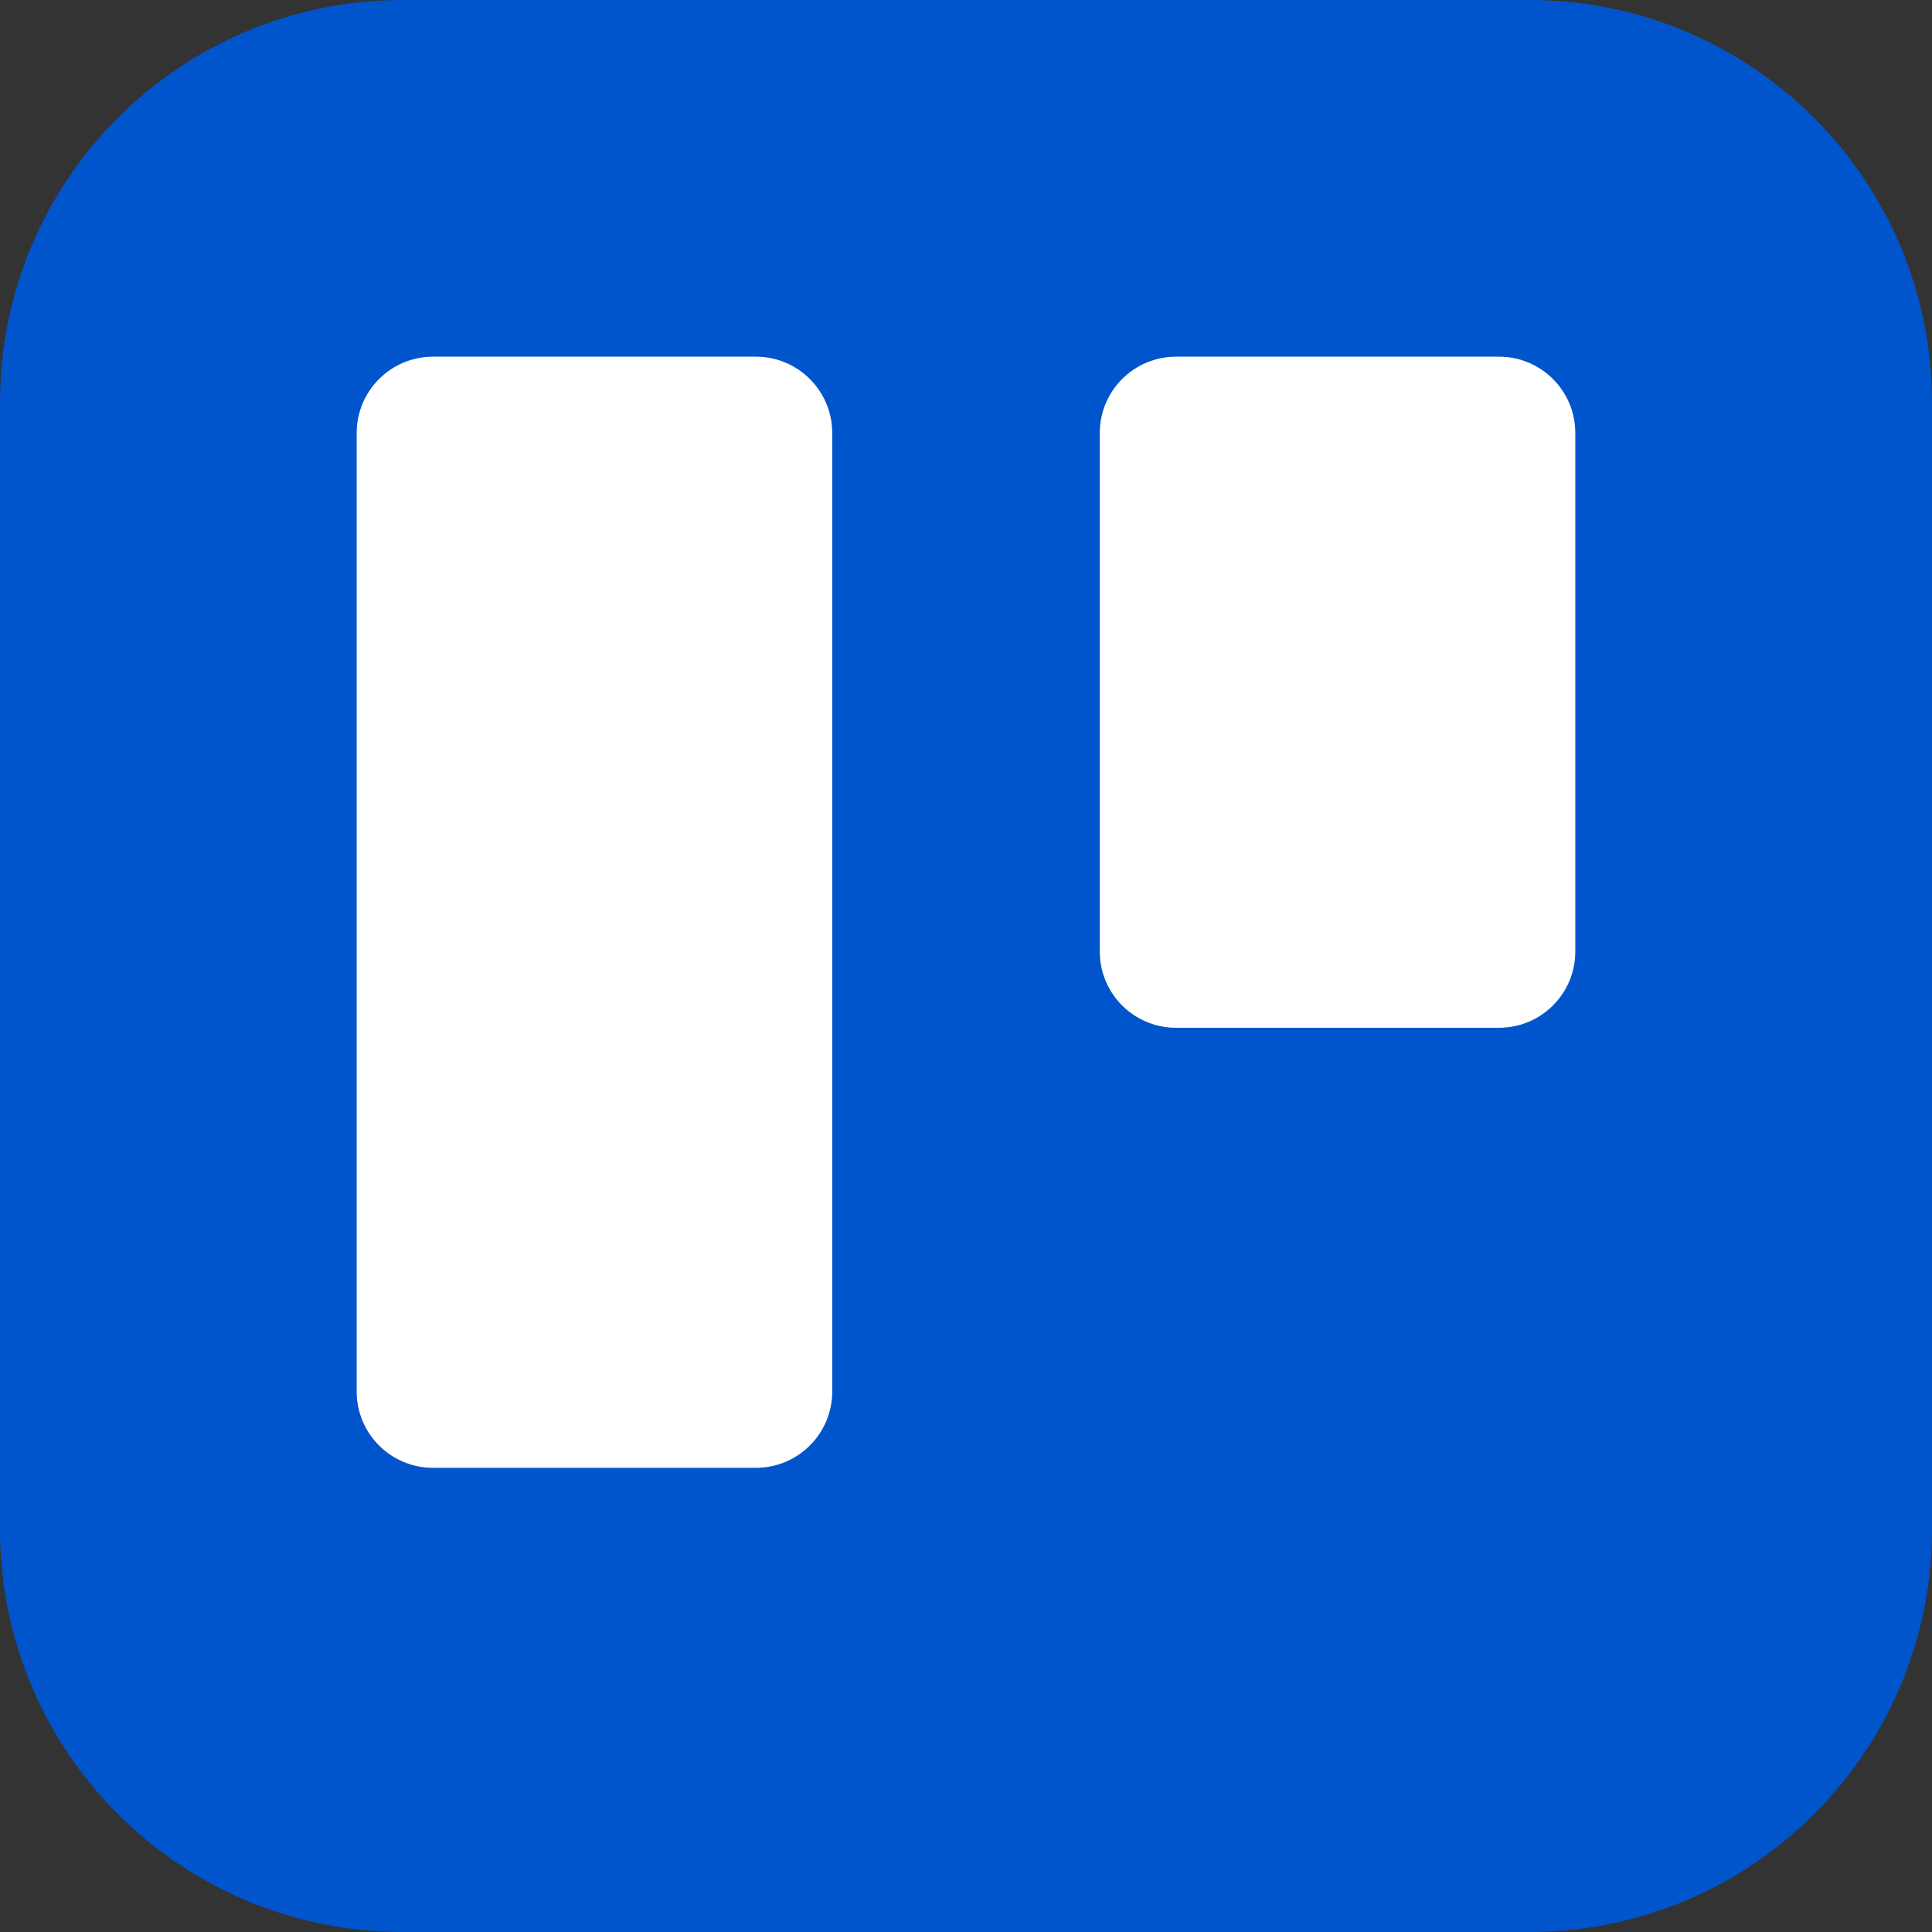 <svg width="50" height="50" viewBox="0 0 50 50" fill="none" xmlns="http://www.w3.org/2000/svg">
<rect x="0" y="0" width="50" height="50" fill="#333333" stroke="none"/>
<path d="M0 10.417C0 4.664 4.664 0 10.417 0H39.583C45.336 0 50 4.664 50 10.417V39.583C50 45.336 45.336 50 39.583 50H10.417C4.664 50 0 45.336 0 39.583V10.417Z" fill="#0055CC"/>
<path d="M19.563 9.231H11.206C10.115 9.231 9.231 10.115 9.231 11.206V36.013C9.231 37.103 10.115 37.987 11.206 37.987H19.563C20.654 37.987 21.538 37.103 21.538 36.013V11.206C21.538 10.115 20.654 9.231 19.563 9.231Z" fill="white"/>
<path d="M38.794 9.231H30.437C29.346 9.231 28.462 10.115 28.462 11.206V24.625C28.462 25.715 29.346 26.599 30.437 26.599H38.794C39.885 26.599 40.769 25.715 40.769 24.625V11.206C40.769 10.115 39.885 9.231 38.794 9.231Z" fill="white"/>
</svg>
